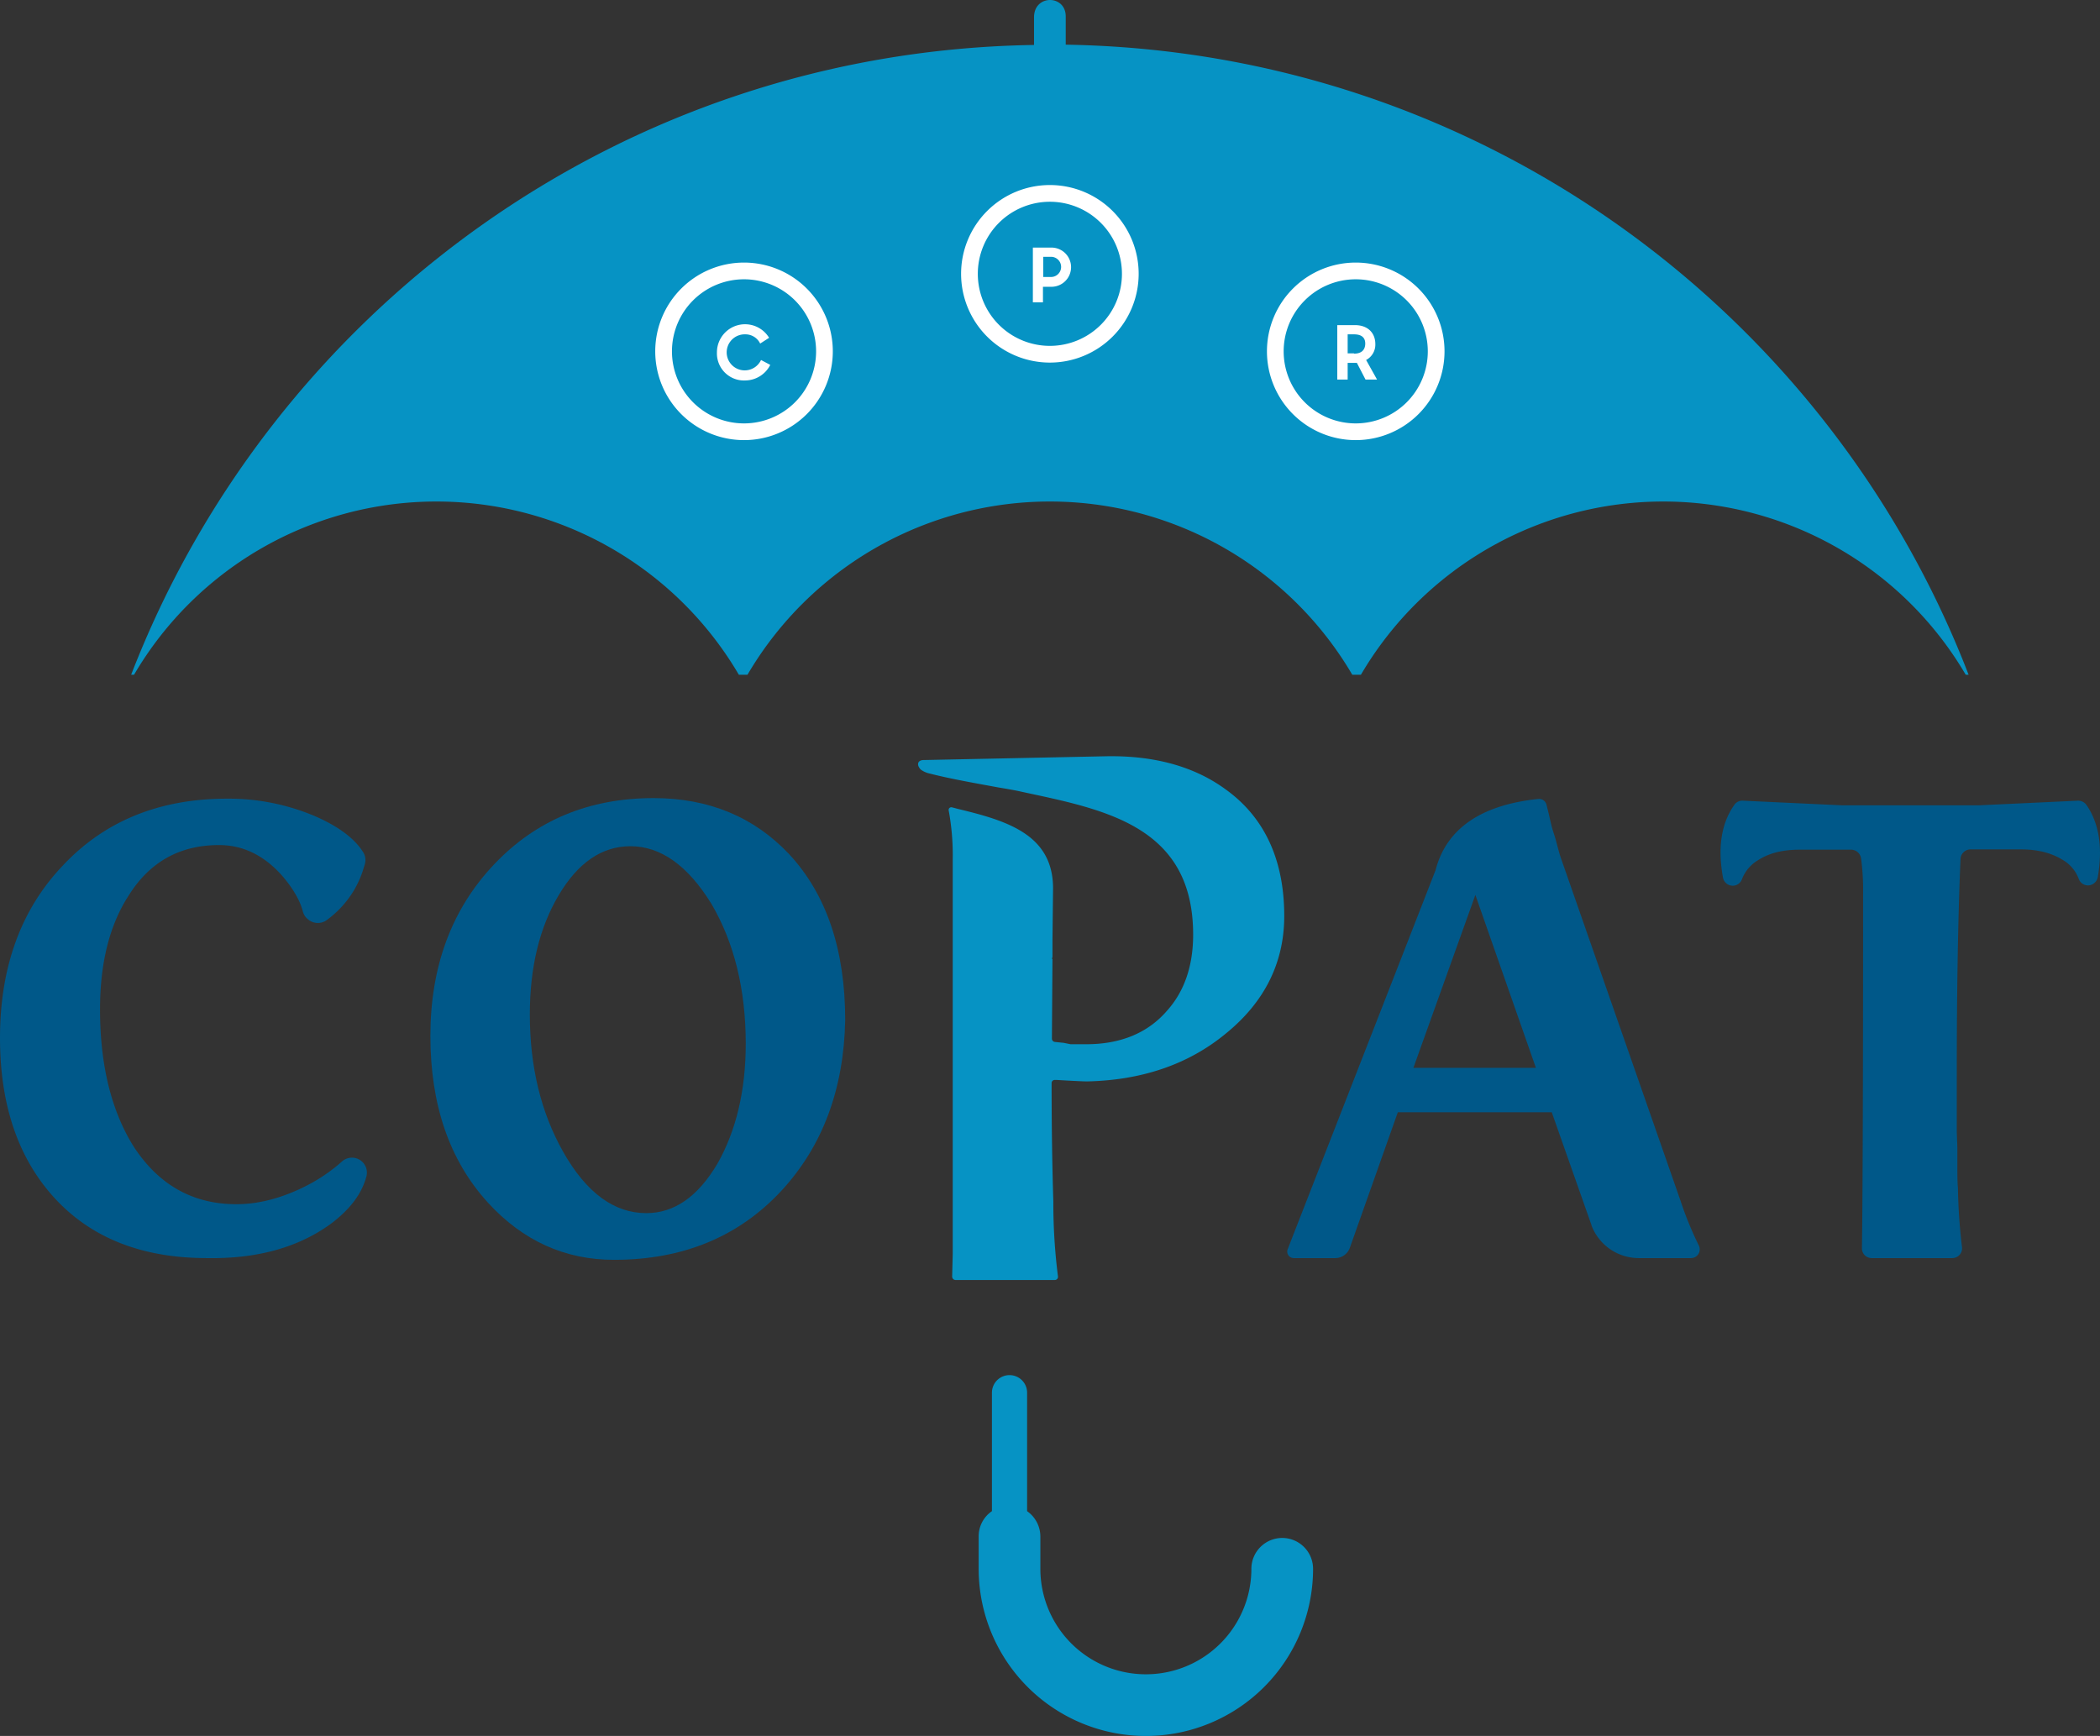<svg xmlns="http://www.w3.org/2000/svg" viewBox="0 0 728.484 602.3">
  <rect x="0" y="0" width="728.484" height="602.3" fill="#333333" stroke="none"/>
  <defs>
    <style>
      .cls-1 {
        fill: #0693c4;
      }

      .cls-2 {
        fill: #fff;
      }

      .cls-3 {
        fill: #fdfeff;
      }

      .cls-4 {
        fill: #005889;
      }
    </style>
  </defs>
  <g id="Group_918" data-name="Group 918" transform="translate(0 0)">
    <g id="Group_917" data-name="Group 917">
      <path id="Path_1617" data-name="Path 1617" class="cls-1" d="M369.7,15.5V5.7c0-7.6-11-7.7-11,.3v9.6C215.8,17.8,94.3,107.8,45.5,234.1h1a121.6,121.6,0,0,1,209.8,0h3a121.6,121.6,0,0,1,209.8,0h3a121.6,121.6,0,0,1,209.8,0h1C634.2,107.8,512.7,17.8,369.7,15.5Z"/>
      <g id="Group_909" data-name="Group 909">
        <g id="Group_908" data-name="Group 908">
          <g id="Group_906" data-name="Group 906">
            <path id="Path_1618" data-name="Path 1618" class="cls-2" d="M364.2,125.8A30.8,30.8,0,1,1,395,95,30.813,30.813,0,0,1,364.2,125.8Zm0-55.8a25,25,0,1,0,25,25A25.009,25.009,0,0,0,364.2,70Z"/>
          </g>
          <g id="Group_907" data-name="Group 907">
            <path id="Path_1619" data-name="Path 1619" class="cls-2" d="M358.3,85.9h6.5a6.8,6.8,0,1,1-.1,13.6h-2.9v5.4h-3.5Zm3.6,3.2v7h2.7a3.5,3.5,0,0,0,0-7Z"/>
          </g>
        </g>
      </g>
      <g id="Group_916" data-name="Group 916">
        <g id="Group_913" data-name="Group 913">
          <g id="Group_911" data-name="Group 911">
            <g id="Group_910" data-name="Group 910">
              <path id="Path_1620" data-name="Path 1620" class="cls-3" d="M248.7,122.3a9.756,9.756,0,0,1,18.1-5.1l-3.1,2a5.658,5.658,0,0,0-5.2-3.2,6.252,6.252,0,1,0,5.5,8.9l3.2,1.7a9.816,9.816,0,0,1-8.6,5.4A9.4,9.4,0,0,1,248.7,122.3Z"/>
            </g>
          </g>
          <g id="Group_912" data-name="Group 912">
            <path id="Path_1621" data-name="Path 1621" class="cls-2" d="M258.1,152.7a30.8,30.8,0,1,1,30.8-30.8A30.813,30.813,0,0,1,258.1,152.7Zm0-55.8a25,25,0,1,0,25,25A25.009,25.009,0,0,0,258.1,96.9Z"/>
          </g>
        </g>
        <g id="Group_915" data-name="Group 915">
          <path id="Path_1622" data-name="Path 1622" class="cls-2" d="M470.3,152.7a30.8,30.8,0,1,1,30.8-30.8A30.813,30.813,0,0,1,470.3,152.7Zm0-55.8a25,25,0,1,0,25,25A25.009,25.009,0,0,0,470.3,96.9Z"/>
          <g id="Group_914" data-name="Group 914">
            <path id="Path_1623" data-name="Path 1623" class="cls-2" d="M463.9,131.8v-19H470c4.5,0,7.1,2.7,7.1,6.6a6.034,6.034,0,0,1-3.2,5.5l3.8,6.8h-4l-3-5.8h-3.2v5.8h-3.6Zm5.8-9.1c2.9,0,3.9-1.6,3.9-3.5,0-2-1.2-3.2-3.9-3.2h-2.2v6.6h2.2Z"/>
          </g>
        </g>
      </g>
    </g>
    <path id="Path_1624" data-name="Path 1624" class="cls-4" d="M106.1,411.5c-8.3,4.2-16.4,6.3-24.1,6.3q-22.65,0-35.7-20.1c-7.7-12.4-11.6-28.2-11.6-47.5,0-16.1,3.3-29.3,10-39.6C52,299,62.4,293.2,76,293.2c8,0,15.1,3.3,21.3,10a42.35,42.35,0,0,1,5.7,7.9c.1.1.1.3.2.4A23.148,23.148,0,0,1,105,316a5.054,5.054,0,0,0,1.9,3l.1.1a5.267,5.267,0,0,0,6.1.3,34.911,34.911,0,0,0,9.5-10.2,34.013,34.013,0,0,0,3.2-6.9c.3-1,.6-1.9.8-2.6a5.152,5.152,0,0,0-.6-4c-3-4.8-8.6-9-16.9-12.6a76.569,76.569,0,0,0-30.3-6q-35.25,0-57,23.2C7.3,315.5,0,335.5,0,360.1q0,34.5,18.5,55.1,19.2,21.3,53.3,21.3c17.4.3,31.8-3.7,43.1-12,6.5-4.9,10.6-10.3,12.2-16.3a5.188,5.188,0,0,0-8.6-5.1A58.47,58.47,0,0,1,106.1,411.5Z"/>
    <path id="Path_1625" data-name="Path 1625" class="cls-4" d="M226.8,276.9c-22.5,0-40.9,7.7-55.4,23-14.7,15.5-22.1,35.4-22.1,59.5q0,36,20,57.9,18.15,19.8,43.7,19.8,35.85,0,58.1-24c14.3-15.5,21.6-35.2,22.1-59.1q0-36.75-19.5-57.7Q255.4,276.95,226.8,276.9Zm22.1,126.8c-6.8,11.5-15,17.2-24.7,17.2-11.2,0-20.8-7.1-28.8-21.2-7.8-13.8-11.6-29.7-11.6-47.7,0-16.3,3.3-30.1,10-41.4s15-17,24.9-17c10.5,0,19.9,6.7,28.1,20q11.85,20.25,11.9,48.4C258.7,378.3,255.4,392.2,248.9,403.7Z"/>
    <path id="Path_1626" data-name="Path 1626" class="cls-4" d="M541.4,297.5q-.45-1.35-1.2-4.2l-.7-2.6-.9-2.8c-.5-1.7-.9-3.7-1.4-5.8l-.7-2.8h0a2.646,2.646,0,0,0-2.9-2.1c-20,2.1-31.9,10.4-35.6,24.7L446.7,433.4a2.254,2.254,0,0,0,2.1,3.1h14.4a5.375,5.375,0,0,0,5.1-3.7h0l16.6-46.9h53.4l13.8,39.2v.1a17.545,17.545,0,0,0,16.4,11.3h18.1a3.026,3.026,0,0,0,2.7-4.4,122.553,122.553,0,0,1-6.4-15.7Zm-51.1,73,21.5-60,21,60Z"/>
    <path id="Path_1627" data-name="Path 1627" class="cls-4" d="M723.8,279.3a3.564,3.564,0,0,0-3-1.5l-34.2,1.6H638.8l-34.2-1.6a3.332,3.332,0,0,0-3,1.5q-6.75,9.6-3.9,25.2a3.441,3.441,0,0,0,3.4,2.8h0a3.425,3.425,0,0,0,3.2-2.3,13.2,13.2,0,0,1,5.8-6.7c3.8-2.4,8.5-3.5,14.2-3.5h17.9a3.526,3.526,0,0,1,3.4,3,81.736,81.736,0,0,1,.7,11.7q0,98.55-.4,123.6a3.372,3.372,0,0,0,3.4,3.4h27.9a3.4,3.4,0,0,0,3.4-3.9,200.639,200.639,0,0,1-1.4-20.5c-.2-1.9-.2-4.9-.2-9v-5l-.2-5.4V372.8q0-44.4,1.3-74.8a3.487,3.487,0,0,1,3.4-3.3h17.6c5.7,0,10.4,1.2,14.2,3.5a12.745,12.745,0,0,1,5.8,6.7,3.425,3.425,0,0,0,3.2,2.3h0a3.523,3.523,0,0,0,3.4-2.8C729.5,294.1,728.2,285.7,723.8,279.3Z"/>
    <path id="Path_1628" data-name="Path 1628" class="cls-1" d="M425.1,358.7c13.5-10.9,20.4-24.6,20.4-40.9,0-19.4-6.8-34.2-20.3-43.9h0c-10.9-8-25-11.9-42-11.5l-62.8,1.3c-1.8,0-2.5,1.3-1.4,2.8a2.181,2.181,0,0,0,.4.5,8.069,8.069,0,0,0,3.2,1.4c6.9,1.8,16.7,3.5,23.7,4.8,3.6.6,6.4,1.1,8.1,1.5l2.3.5c28.1,6,57.2,12.3,57.2,49.1,0,10.7-3,19.6-9,26.3-6.6,7.7-16,11.7-28.1,11.7h-5.4l-2.5-.5h-.1l-2.9-.3a1.164,1.164,0,0,1-1-1.1l.2-27.7h-.2l.2-.7v-5.9l.2-17.9c0-18.8-16.3-23.5-32.8-27.5-.4-.1-1.5-.4-2.3-.6a.923.923,0,0,0-1.1,1.1,85.15,85.15,0,0,1,1.4,17V435.1l-.2,7.8a1.2,1.2,0,0,0,1.1,1.2h34.5a1.109,1.109,0,0,0,1.1-1.3,201.452,201.452,0,0,1-1.6-25.9c-.4-12.7-.6-26.3-.6-40.4v-.7a1.073,1.073,0,0,1,1.2-1.1h.7c8.4.5,10.1.5,10.4.5C395.9,374.8,412.1,369.4,425.1,358.7Z"/>
    <path id="Path_1629" data-name="Path 1629" class="cls-1" d="M444.8,533.6a10.712,10.712,0,0,0-10.7,10.7,36.6,36.6,0,0,1-73.2,0V533.1a10.8,10.8,0,0,0-4.6-8.8V483.2a6.1,6.1,0,0,0-12.2,0v41.1a10.531,10.531,0,0,0-4.6,8.8v11.2a58,58,0,0,0,116,0A10.712,10.712,0,0,0,444.8,533.6Z"/>
  </g>
</svg>
